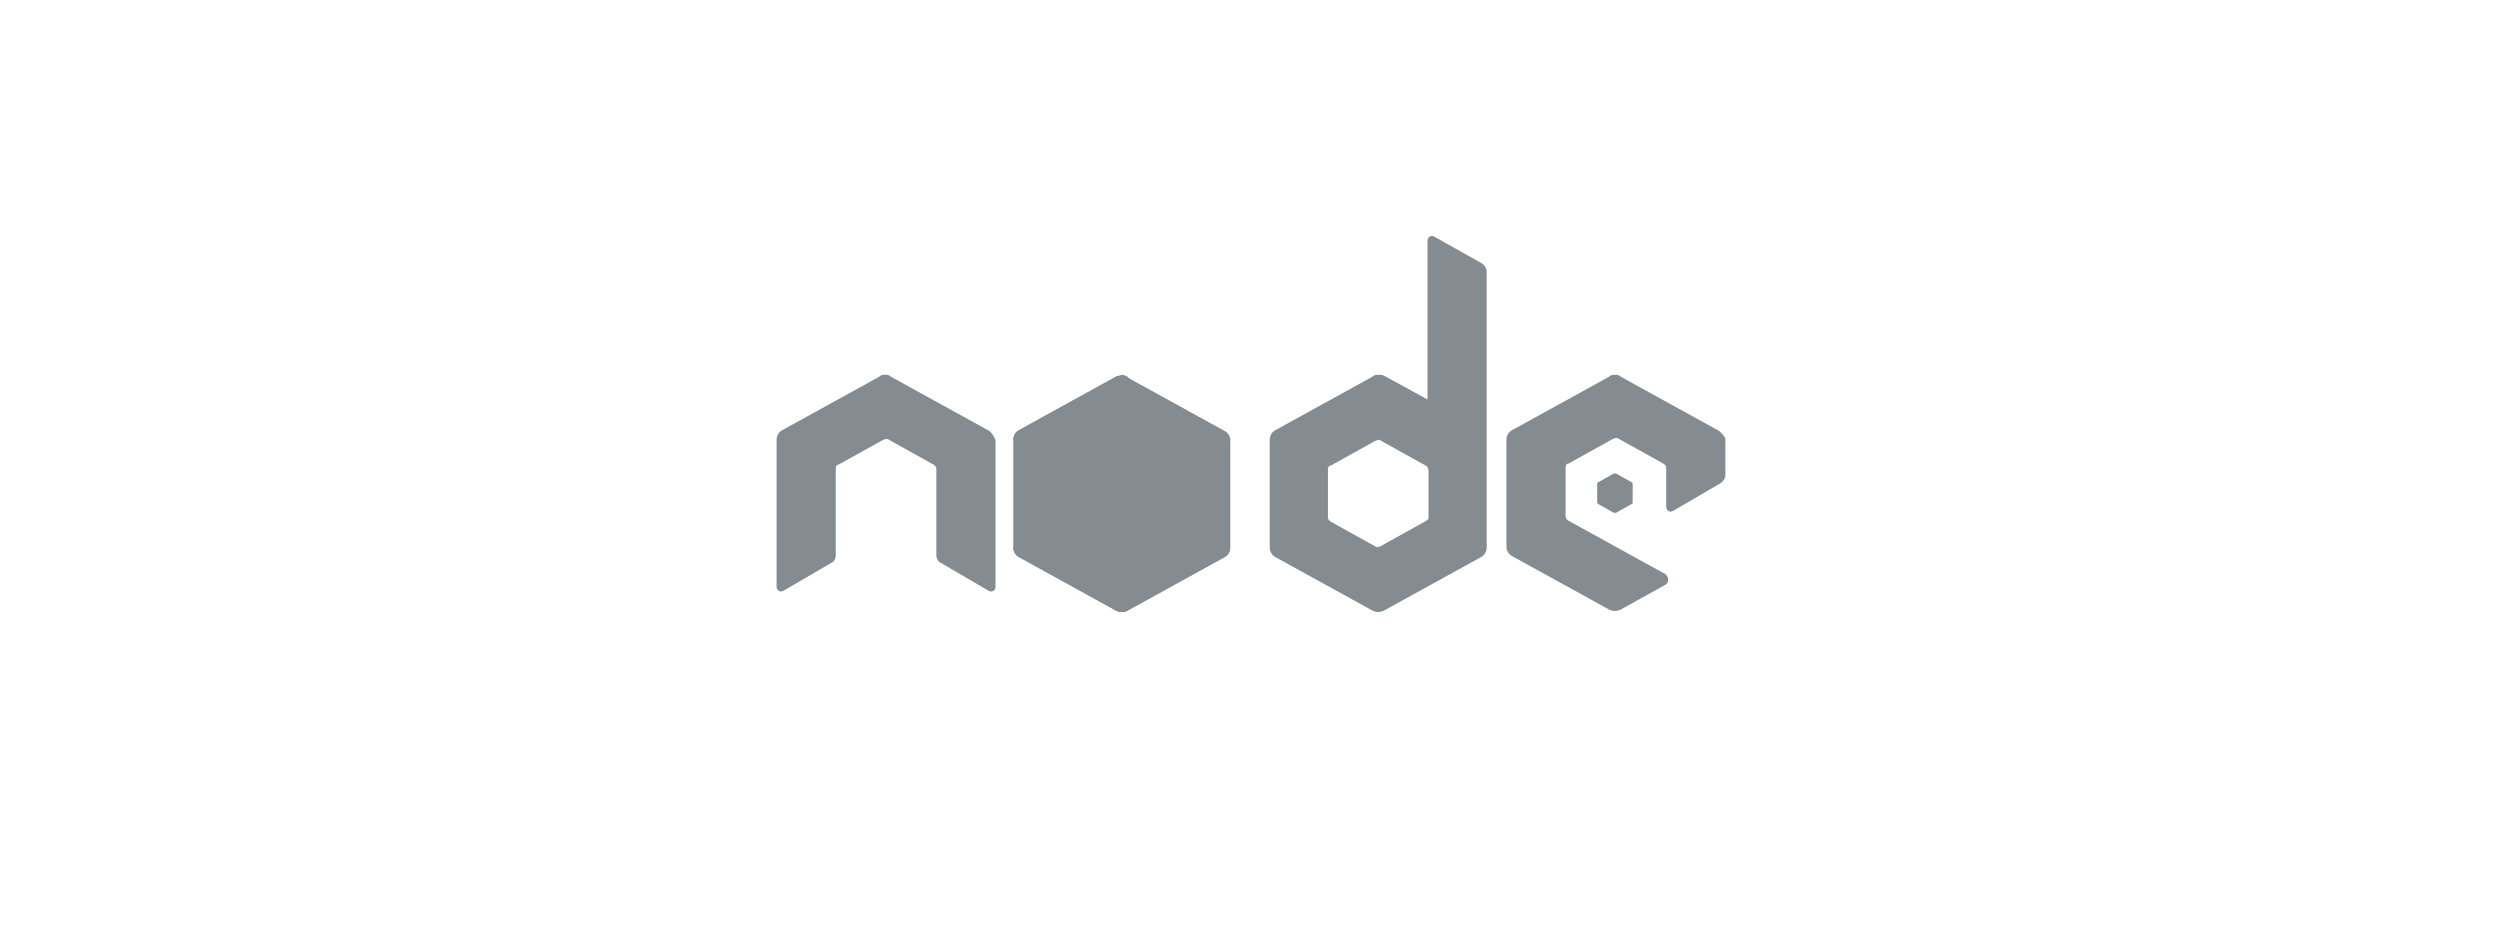 <?xml version="1.0" encoding="utf-8"?>
<!-- Generator: Adobe Illustrator 24.1.2, SVG Export Plug-In . SVG Version: 6.00 Build 0)  -->
<svg version="1.1" id="Layer_1" xmlns="http://www.w3.org/2000/svg" xmlns:xlink="http://www.w3.org/1999/xlink" x="0px" y="0px" width="55px" height="20.83px"
	 viewBox="0 0 96 96"  style="enable-background:new 0 0 96 96;" xml:space="preserve">
<style type="text/css">
	.st0{fill:#858C91;}
</style>
<path class="st0" d="M34.4,38.2l-9.8,5.4c-0.4,0.2-0.6,0.6-0.6,1v10.9c0,0.4,0.2,0.8,0.6,1l9.8,5.4c0.4,0.2,0.8,0.2,1.2,0l9.8-5.4
	c0.4-0.2,0.6-0.6,0.6-1V44.7c0-0.4-0.2-0.8-0.6-1l-9.8-5.4c-0.2-0.1-0.4-0.2-0.6-0.2C34.8,38.1,34.6,38.1,34.4,38.2 M84.9,48
	l-1.6,0.9c-0.1,0-0.1,0.1-0.1,0.2v1.8c0,0.1,0,0.1,0.1,0.2l1.6,0.9c0.1,0,0.1,0,0.2,0l1.6-0.9c0.1,0,0.1-0.1,0.1-0.2v-1.8
	c0-0.1,0-0.1-0.1-0.2L85.1,48C85.1,48,85,48,84.9,48C85,48,84.9,48,84.9,48"/>
<path class="st0" d="M71.5,26.7l-4.8-2.7c-0.2-0.1-0.3-0.1-0.5,0c-0.1,0.1-0.2,0.2-0.2,0.4l0,16.1l-4.4-2.4C61.4,38,61.2,38,61,38
	s-0.4,0-0.6,0.2h0l-9.8,5.4c-0.4,0.2-0.6,0.6-0.6,1v10.9c0,0.4,0.2,0.8,0.6,1l9.8,5.4c0.4,0.2,0.8,0.2,1.2,0l9.8-5.4
	c0.4-0.2,0.6-0.6,0.6-1V27.6C72,27.2,71.8,26.9,71.5,26.7z M65.7,52.9l-4.5,2.5c-0.2,0.1-0.4,0.1-0.5,0l-4.5-2.5
	c-0.2-0.1-0.3-0.3-0.3-0.4v-4.9c0-0.2,0.1-0.4,0.3-0.4l4.5-2.5h0c0.1,0,0.2-0.1,0.3-0.1s0.2,0,0.3,0.1l4.5,2.5
	c0.2,0.1,0.3,0.3,0.3,0.5v4.9C66,52.7,65.9,52.8,65.7,52.9z"/>
<path class="st0" d="M34.4,38.2L24,55.5c0,0.4,0.2,0.8,0.6,1l9.8,5.4c0.4,0.2,0.8,0.2,1.2,0L46,44.7c0-0.4-0.2-0.8-0.6-1l-9.8-5.4
	c-0.2-0.1-0.4-0.2-0.6-0.2C34.8,38.1,34.6,38.1,34.4,38.2"/>
<path class="st0" d="M34.4,38.2l-9.8,5.4c-0.4,0.2-0.6,0.6-0.6,1l10.4,17.3c0.4,0.2,0.8,0.2,1.2,0l9.8-5.4c0.4-0.2,0.6-0.6,0.6-1
	L35.6,38.2c-0.2-0.1-0.4-0.2-0.6-0.2C34.8,38.1,34.6,38.1,34.4,38.2"/>
<path class="st0" d="M95.4,43.6l-9.8-5.4C85.4,38,85.2,38,85,38s-0.4,0-0.6,0.2h0l-9.8,5.4c-0.4,0.2-0.6,0.6-0.6,1v10.8
	c0,0.4,0.2,0.8,0.6,1l9.8,5.4c0.4,0.2,0.8,0.2,1.2,0l4.5-2.5c0.4-0.2,0.4-0.8,0-1.1l-9.8-5.4c-0.2-0.1-0.3-0.3-0.3-0.5v-4.9
	c0-0.2,0.1-0.4,0.3-0.4l4.5-2.5h0c0.1,0,0.2-0.1,0.3-0.1c0.1,0,0.2,0,0.3,0.1l4.5,2.5c0.2,0.1,0.3,0.3,0.3,0.4v4
	c0,0.2,0.1,0.3,0.2,0.4c0.2,0.1,0.3,0.1,0.5,0l4.8-2.8c0.3-0.2,0.5-0.5,0.5-0.8v-3.8C96,44.2,95.8,43.8,95.4,43.6z M21.4,43.6
	l-9.8-5.4C11.4,38,11.2,38,11,38s-0.4,0-0.6,0.2h0l-9.8,5.4c-0.4,0.2-0.6,0.6-0.6,1v14.9c0,0.2,0.1,0.3,0.2,0.4
	c0.2,0.1,0.3,0.1,0.5,0l4.8-2.8C5.8,57,6,56.7,6,56.3v-8.8c0-0.2,0.1-0.4,0.3-0.4l4.5-2.5l0,0c0.1,0,0.2-0.1,0.3-0.1
	c0.1,0,0.2,0,0.3,0.1l4.5,2.5c0.2,0.1,0.3,0.3,0.3,0.4v8.8c0,0.3,0.2,0.7,0.5,0.8l4.8,2.8c0.1,0.1,0.3,0.1,0.5,0
	c0.1-0.1,0.2-0.2,0.2-0.4V44.6C22,44.2,21.8,43.8,21.4,43.6z"/>
</svg>
